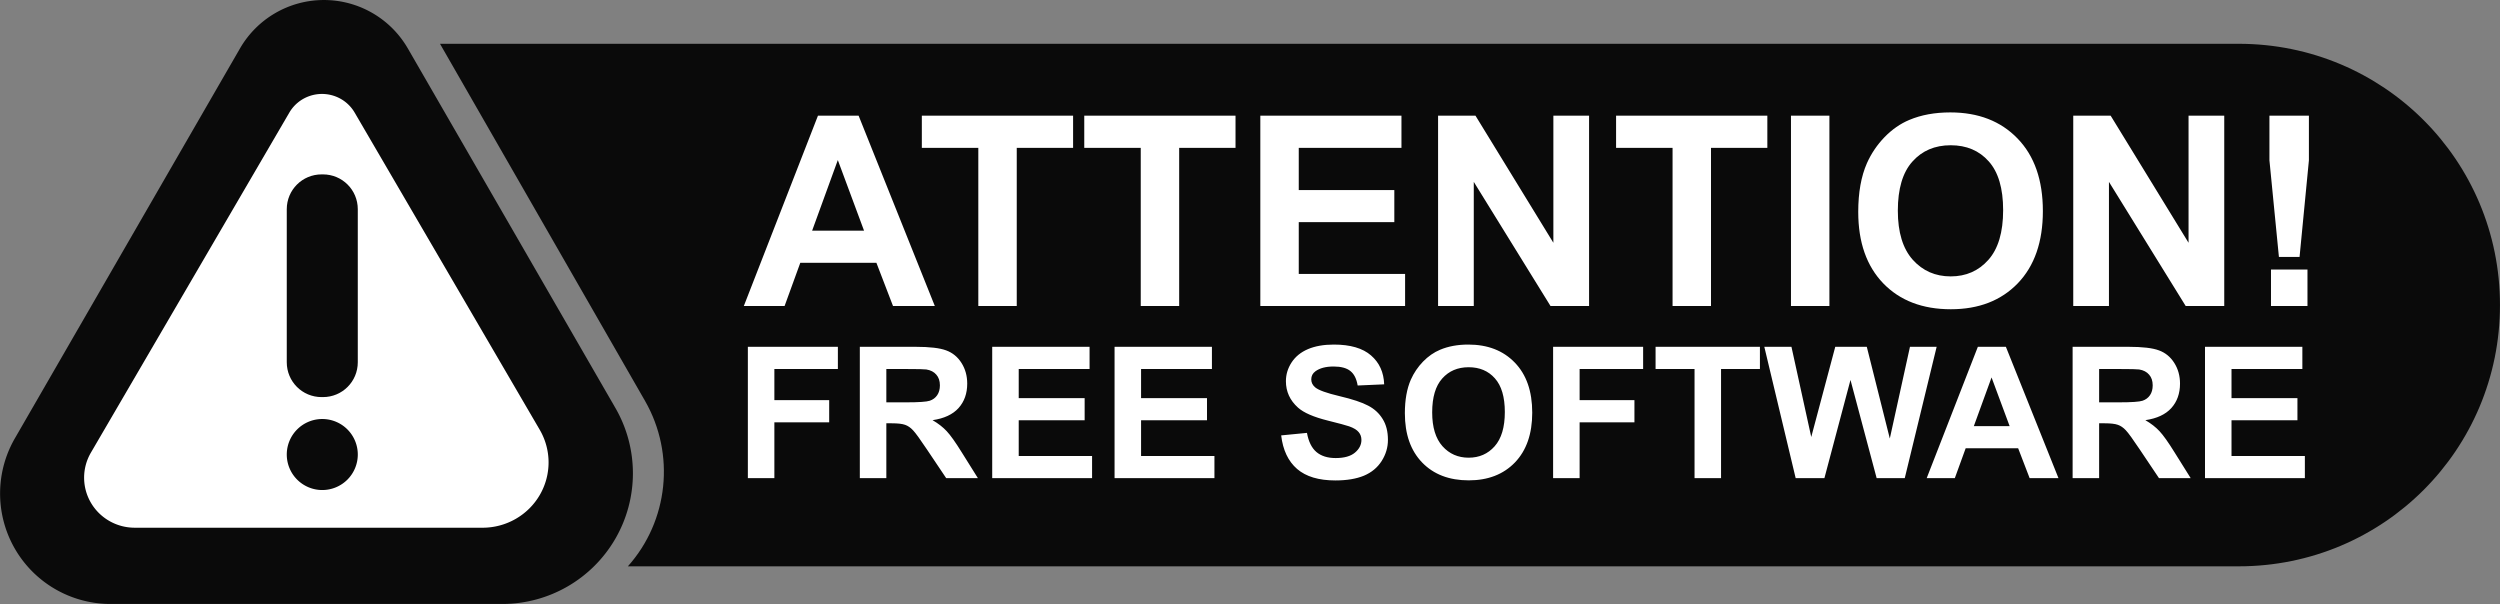 <svg version="1.0" viewBox="0 0 838.96 202.7" xmlns="http://www.w3.org/2000/svg">
  <rect x="0" y="0" width="838.96" height="202.7" fill="#808080" stroke="none"/>
  <path transform="matrix(1.525 0 0 1.525 247.11 52.583)" d="m-51.52 98.425-86.199-1e-6a24.301 24.301 60 0 1-21.045-36.452l49.528-85.784a21.332 21.332 2.522e-7 0 1 36.948 1e-6l45.671 79.104a28.755 28.755 120 0 1-24.902 43.132z" fill="#f00" fill-rule="evenodd" style="fill:#0a0a0a;paint-order:stroke markers fill"/>
  <path transform="matrix(1.036 0 0 1.025 202.09 76.206)" d="m-38.751 98.425-112.69-1e-6a16.381 16.381 60 0 1-14.186-24.571l64.284-111.34a12.213 12.213 2.522e-7 0 1 21.154 0l59.952 103.84a21.383 21.383 120 0 1-18.518 32.074z" fill="#fff" fill-rule="evenodd" style="paint-order:stroke markers fill"/>
  <path transform="scale(-1,1)" d="m-108.38 58.523h0.46c6.474 0 11.687 5.212 11.687 11.687v51.363c0 6.474-5.212 11.687-11.687 11.687h-0.46c-6.474 0-11.687-5.212-11.687-11.687v-51.363c0-6.474 5.212-11.687 11.687-11.687z" fill="#f00" fill-rule="evenodd" stroke-width="0" style="fill:#0a0a0a;paint-order:stroke markers fill"/>
  <path d="m120.07 152.53a11.917 11.917 0 0 1-11.917 11.917 11.917 11.917 0 0 1-11.917-11.917 11.917 11.917 0 0 1 11.917-11.917 11.917 11.917 0 0 1 11.917 11.917z" fill="#f00" fill-rule="evenodd" stroke-width="0" style="fill:#0a0a0a;paint-order:stroke markers fill"/>
  <path d="m147.66 14.703 68.834 119.89c10.185 17.802 7.851 40.169-5.787 55.457h540.57c48.572 0 87.676-39.104 87.676-87.676s-39.104-87.676-87.676-87.676z" fill="#f00" fill-rule="evenodd" style="fill:#0a0a0a;paint-order:stroke markers fill"/>
  <path d="m250.97 160.45v-44.066h30.209v7.455h-21.312v10.43h18.396v7.455h-18.396v18.727zm37.573 0v-44.066h18.727q7.064 0 10.25 1.202 3.216 1.172 5.14 4.208 1.924 3.036 1.924 6.944 0 4.96-2.916 8.206-2.916 3.216-8.717 4.058 2.886 1.683 4.749 3.697 1.894 2.014 5.08 7.154l5.38 8.597h-10.641l-6.433-9.589q-3.427-5.14-4.689-6.463-1.262-1.353-2.675-1.834-1.413-0.511-4.479-0.511h-1.804v18.396zm8.897-25.43h6.583q6.402 0 7.996-0.541 1.593-0.541 2.495-1.864t0.902-3.306q0-2.224-1.202-3.577-1.172-1.383-3.337-1.743-1.082-0.15-6.493-0.15h-6.944zm35.529 25.43v-44.066h32.674v7.455h-23.776v9.769h22.123v7.425h-22.123v11.993h24.618v7.425zm41.06 0v-44.066h32.674v7.455h-23.776v9.769h22.123v7.425h-22.123v11.993h24.618v7.425zm55.909-14.338 8.657-0.842q0.782 4.359 3.156 6.402 2.405 2.044 6.463 2.044 4.298 0 6.463-1.804 2.194-1.834 2.194-4.268 0-1.563-0.932-2.645-0.902-1.112-3.186-1.924-1.563-0.541-7.124-1.924-7.154-1.774-10.04-4.359-4.058-3.637-4.058-8.867 0-3.367 1.894-6.282 1.924-2.946 5.501-4.479 3.607-1.533 8.687-1.533 8.296 0 12.474 3.637 4.208 3.637 4.419 9.709l-8.897 0.391q-0.571-3.397-2.465-4.87-1.864-1.503-5.621-1.503-3.878 0-6.072 1.593-1.413 1.022-1.413 2.735 0 1.563 1.323 2.675 1.683 1.413 8.176 2.946t9.589 3.186q3.126 1.623 4.87 4.479 1.774 2.825 1.774 7.004 0 3.787-2.104 7.094t-5.952 4.93q-3.848 1.593-9.589 1.593-8.356 0-12.835-3.848-4.479-3.878-5.35-11.272zm41.511-7.425q0-6.733 2.014-11.302 1.503-3.367 4.088-6.042 2.615-2.675 5.711-3.968 4.118-1.743 9.498-1.743 9.739 0 15.57 6.042 5.861 6.042 5.861 16.803 0 10.671-5.801 16.713-5.801 6.012-15.51 6.012-9.829 0-15.63-5.982-5.801-6.012-5.801-16.532zm9.168-0.301q0 7.485 3.457 11.362 3.457 3.848 8.777 3.848t8.717-3.817q3.427-3.848 3.427-11.512 0-7.575-3.337-11.302-3.306-3.727-8.807-3.727t-8.867 3.787q-3.367 3.757-3.367 11.362zm40.579 22.063v-44.066h30.209v7.455h-21.312v10.43h18.396v7.455h-18.396v18.727zm47.463 0v-36.611h-13.076v-7.455h35.018v7.455h-13.045v36.611zm33.936 0-10.521-44.066h9.108l6.643 30.269 8.056-30.269h10.581l7.725 30.78 6.763-30.78h8.957l-10.701 44.066h-9.438l-8.777-32.944-8.747 32.944zm88.192 0h-9.679l-3.848-10.01h-17.614l-3.637 10.01h-9.438l17.163-44.066h9.408zm-16.382-17.434-6.072-16.352-5.952 16.352zm21.131 17.434v-44.066h18.727q7.064 0 10.25 1.202 3.216 1.172 5.14 4.208 1.924 3.036 1.924 6.944 0 4.96-2.916 8.206-2.916 3.216-8.717 4.058 2.886 1.683 4.749 3.697 1.894 2.014 5.08 7.154l5.38 8.597h-10.641l-6.433-9.589q-3.427-5.14-4.689-6.463-1.262-1.353-2.675-1.834-1.413-0.511-4.479-0.511h-1.804v18.396zm8.897-25.43h6.583q6.402 0 7.996-0.541 1.593-0.541 2.495-1.864t0.902-3.306q0-2.224-1.202-3.577-1.172-1.383-3.337-1.743-1.082-0.15-6.493-0.15h-6.944zm35.529 25.43v-44.066h32.674v7.455h-23.776v9.769h22.123v7.425h-22.123v11.993h24.618v7.425z" fill="#fff" fill-rule="evenodd" stroke-width="0" style="paint-order:stroke markers fill" aria-label="FREE SOFTWARE"/>
  <path d="m313.71 102.69h-14.03l-5.577-14.509h-25.533l-5.272 14.509h-13.682l24.88-63.877h13.638zm-23.747-25.272-8.802-23.703-8.627 23.703zm38.343 25.272v-53.071h-18.954v-10.806h50.761v10.806h-18.91v53.071zm54.509 0v-53.071h-18.954v-10.806h50.761v10.806h-18.91v53.071zm40.13 0v-63.877h47.363v10.806h-34.465v14.161h32.069v10.762h-32.069v17.385h35.685v10.762zm59.65 0v-63.877h12.549l26.143 42.657v-42.657h11.982v63.877h-12.941l-25.751-41.655v41.655zm78.691 0v-53.071h-18.954v-10.806h50.761v10.806h-18.91v53.071zm39.738 0v-63.877h12.897v63.877zm22.57-31.546q0-9.76 2.919-16.383 2.179-4.88 5.926-8.758 3.791-3.878 8.279-5.752 5.969-2.527 13.769-2.527 14.117 0 22.57 8.758 8.496 8.758 8.496 24.357 0 15.468-8.409 24.226-8.409 8.714-22.483 8.714-14.248 0-22.657-8.671-8.409-8.714-8.409-23.965zm13.289-0.436q0 10.849 5.011 16.47 5.011 5.577 12.723 5.577t12.636-5.534q4.967-5.577 4.967-16.688 0-10.98-4.837-16.383-4.793-5.403-12.767-5.403t-12.854 5.49q-4.88 5.447-4.88 16.47zm58.866 31.982v-63.877h12.549l26.143 42.657v-42.657h11.982v63.877h-12.941l-25.751-41.655v41.655zm69.018-16.47-3.181-32.418v-14.989h13.246v14.989l-3.137 32.418zm-2.658 16.47v-12.244h12.244v12.244z" fill="#fff" fill-rule="evenodd" stroke-width="0" style="paint-order:stroke markers fill" aria-label="ATTENTION!"/>
</svg>
